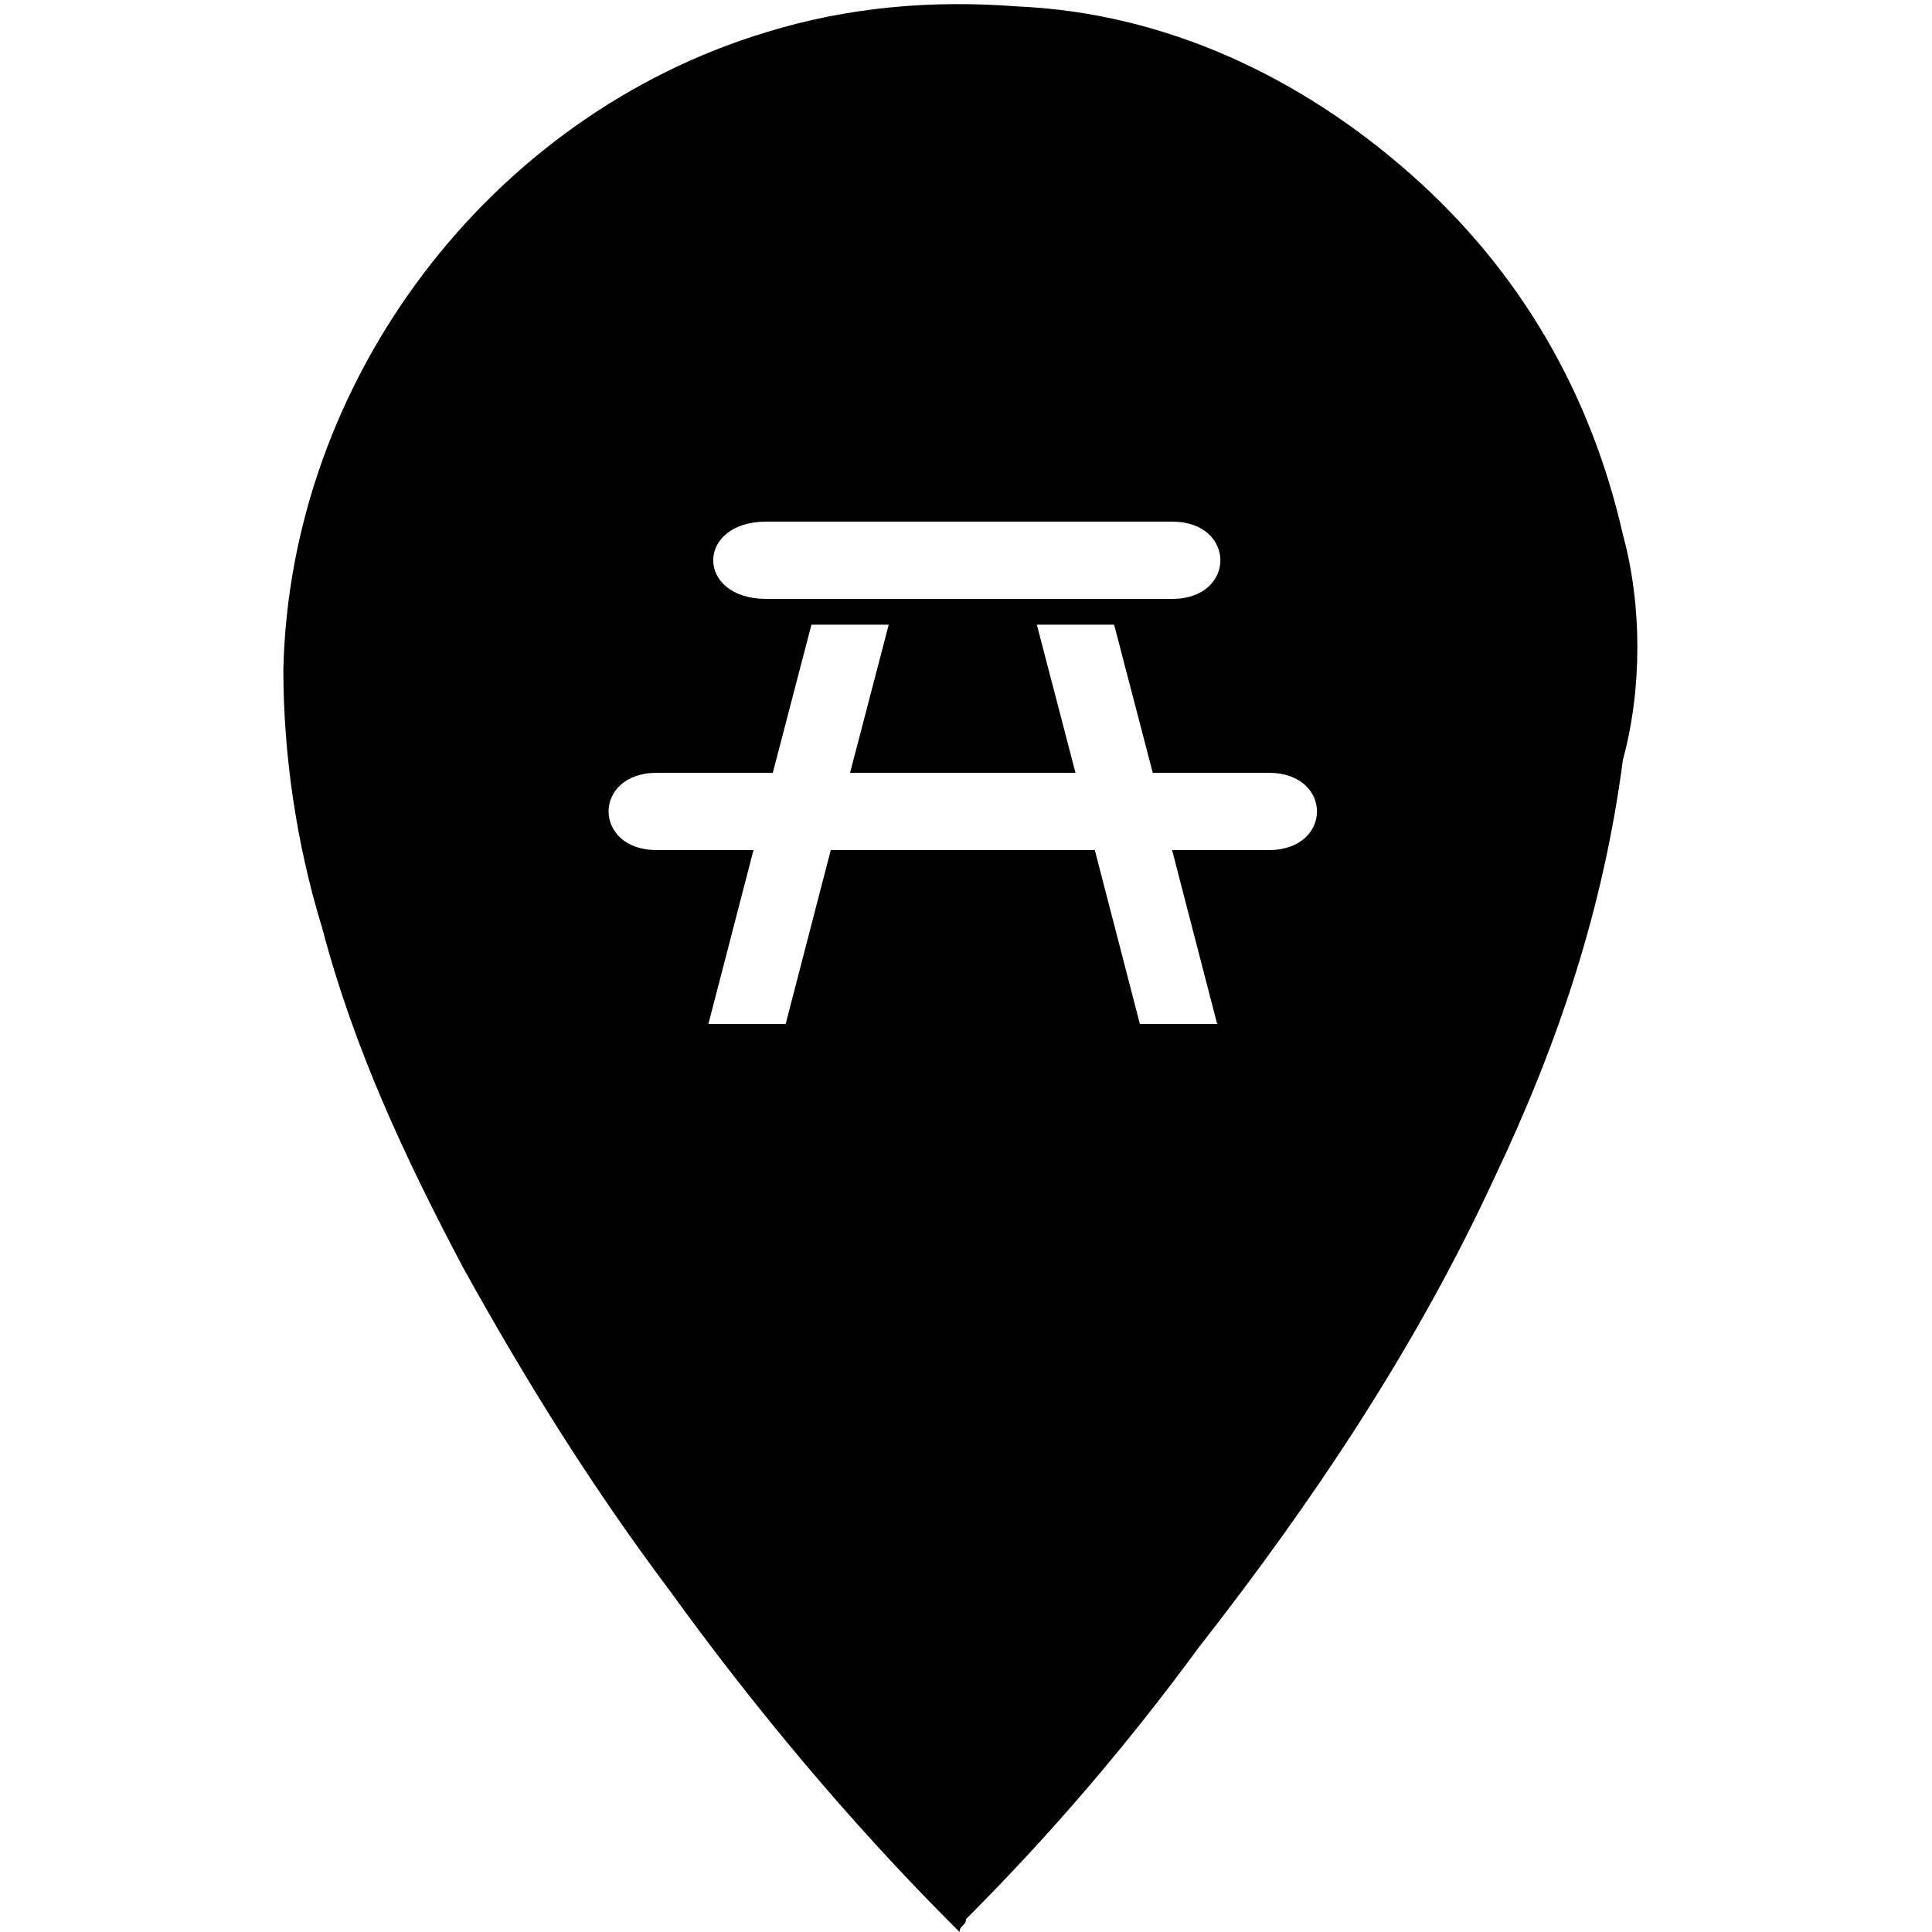 <?xml version="1.0" encoding="utf-8"?>
<!-- Generator: Adobe Illustrator 22.1.0, SVG Export Plug-In . SVG Version: 6.00 Build 0)  -->
<svg version="1.1" id="Layer_1" xmlns="http://www.w3.org/2000/svg" xmlns:xlink="http://www.w3.org/1999/xlink" x="0px" y="0px"
	 viewBox="0 0 30 30" style="enable-background:new 0 0 30 30;" xml:space="preserve">

<path d="M25.2,8.3c-0.5-2.2-1.6-4.1-3.3-5.6c-1.7-1.5-3.8-2.5-6.1-2.6c-1.3-0.1-2.6,0-3.9,0.4c-4.3,1.3-7.4,5.4-7.5,9.9
	c0,1.3,0.2,2.7,0.6,4c0.5,1.9,1.3,3.6,2.2,5.3c1,1.8,2,3.4,3.2,5c1.3,1.8,2.8,3.6,4.4,5.2c0,0,0.1,0.1,0.1,0.1
	c0-0.1,0.1-0.1,0.1-0.2c1.3-1.3,2.5-2.7,3.6-4.2c1.8-2.3,3.4-4.7,4.6-7.3c1-2.1,1.7-4.2,2-6.5C25.5,10.7,25.5,9.4,25.2,8.3z
	 M11.9,8.1h6.3c1,0,1,1.2,0,1.2h-6.3C10.8,9.3,10.8,8.1,11.9,8.1z M19.7,13.2h-1.5l0.7,2.7h-1.2l-0.7-2.7h-4.1l-0.7,2.7h-1.2
	l0.7-2.7h-1.5c-1,0-1-1.2,0-1.2h1.8l0.6-2.3h1.2L13.2,12h3.5l-0.6-2.3h1.2l0.6,2.3h1.8C20.7,12,20.7,13.2,19.7,13.2z"/>
</svg>
